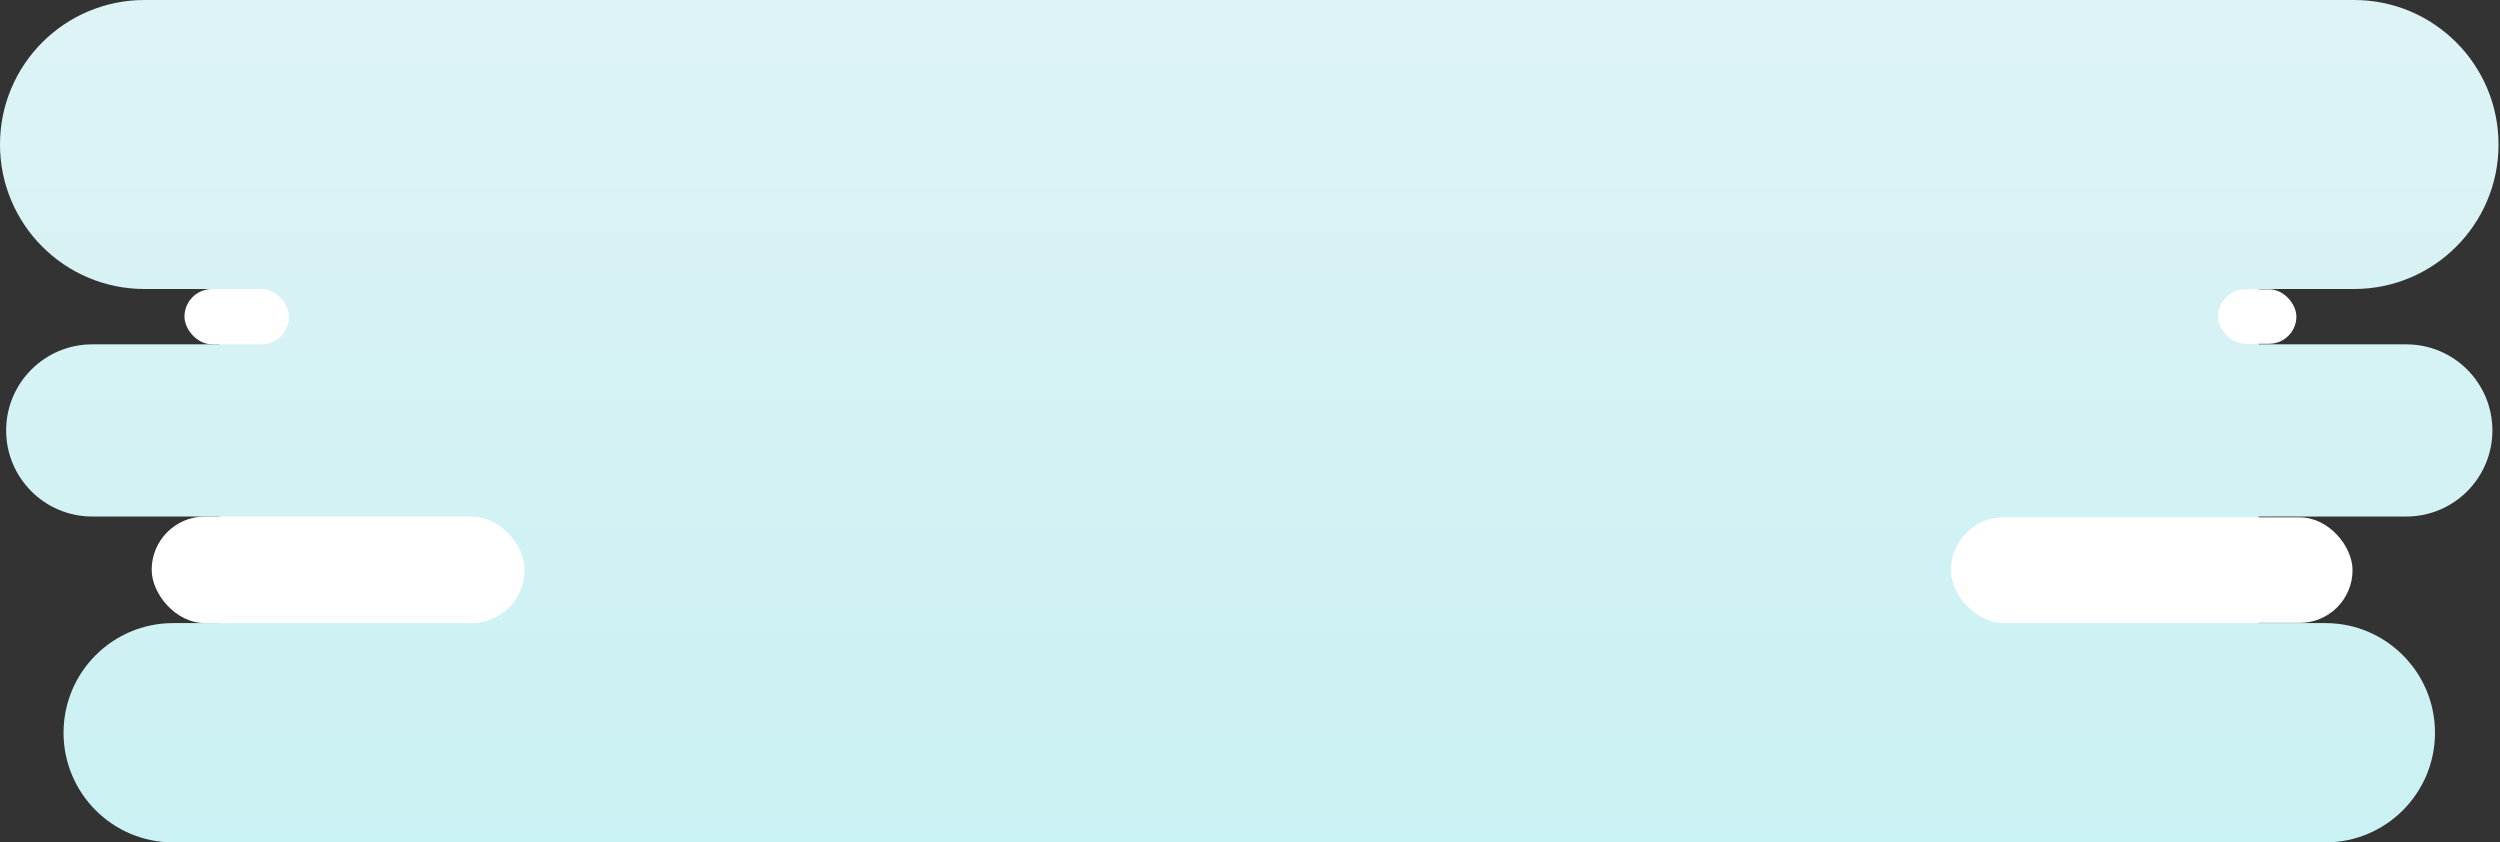 <svg width="1469" height="495" viewBox="0 0 1469 495" fill="none" xmlns="http://www.w3.org/2000/svg">
<rect x="0" y="0" width="1469" height="495" fill="#333333" stroke="none"/>
<path fill-rule="evenodd" clip-rule="evenodd" d="M0 84.909C0 38.015 38.015 0 84.909 0H1383.23C1430.12 0 1468.14 38.015 1468.14 84.909C1468.14 131.803 1430.12 169.818 1383.23 169.818H84.909C38.015 169.818 0 131.803 0 84.909ZM3.613 252.922C3.613 224.985 26.26 202.338 54.197 202.338H1413.94C1441.88 202.338 1464.53 224.985 1464.53 252.922C1464.53 280.858 1441.88 303.506 1413.94 303.506H1327.23V366.13H128.869V303.506H54.197C26.26 303.506 3.613 280.858 3.613 252.922ZM101.77 366.13C66.184 366.13 37.336 394.979 37.336 430.565C37.336 466.151 66.184 494.999 101.77 494.999H1366.37C1401.95 494.999 1430.8 466.151 1430.8 430.565C1430.8 394.979 1401.95 366.13 1366.37 366.13H101.77ZM1327.23 169.818V202.336H128.869V169.818H1327.23Z" fill="url(#paint0_linear_272_222)"/>
<rect x="89.125" y="303.504" width="219.197" height="62.628" rx="31.314" fill="white"/>
<rect x="1146.35" y="304" width="236" height="62" rx="31" fill="white"/>
<rect x="108.395" y="169.816" width="61.423" height="32.518" rx="16.259" fill="white"/>
<rect x="1303.35" y="170" width="46" height="32" rx="16" fill="white"/>
<defs>
<linearGradient id="paint0_linear_272_222" x1="734.069" y1="0" x2="734.069" y2="494.999" gradientUnits="userSpaceOnUse">
<stop stop-color="#DEF3F5"/>
<stop offset="1" stop-color="#CAF1F3"/>
</linearGradient>
</defs>
</svg>
